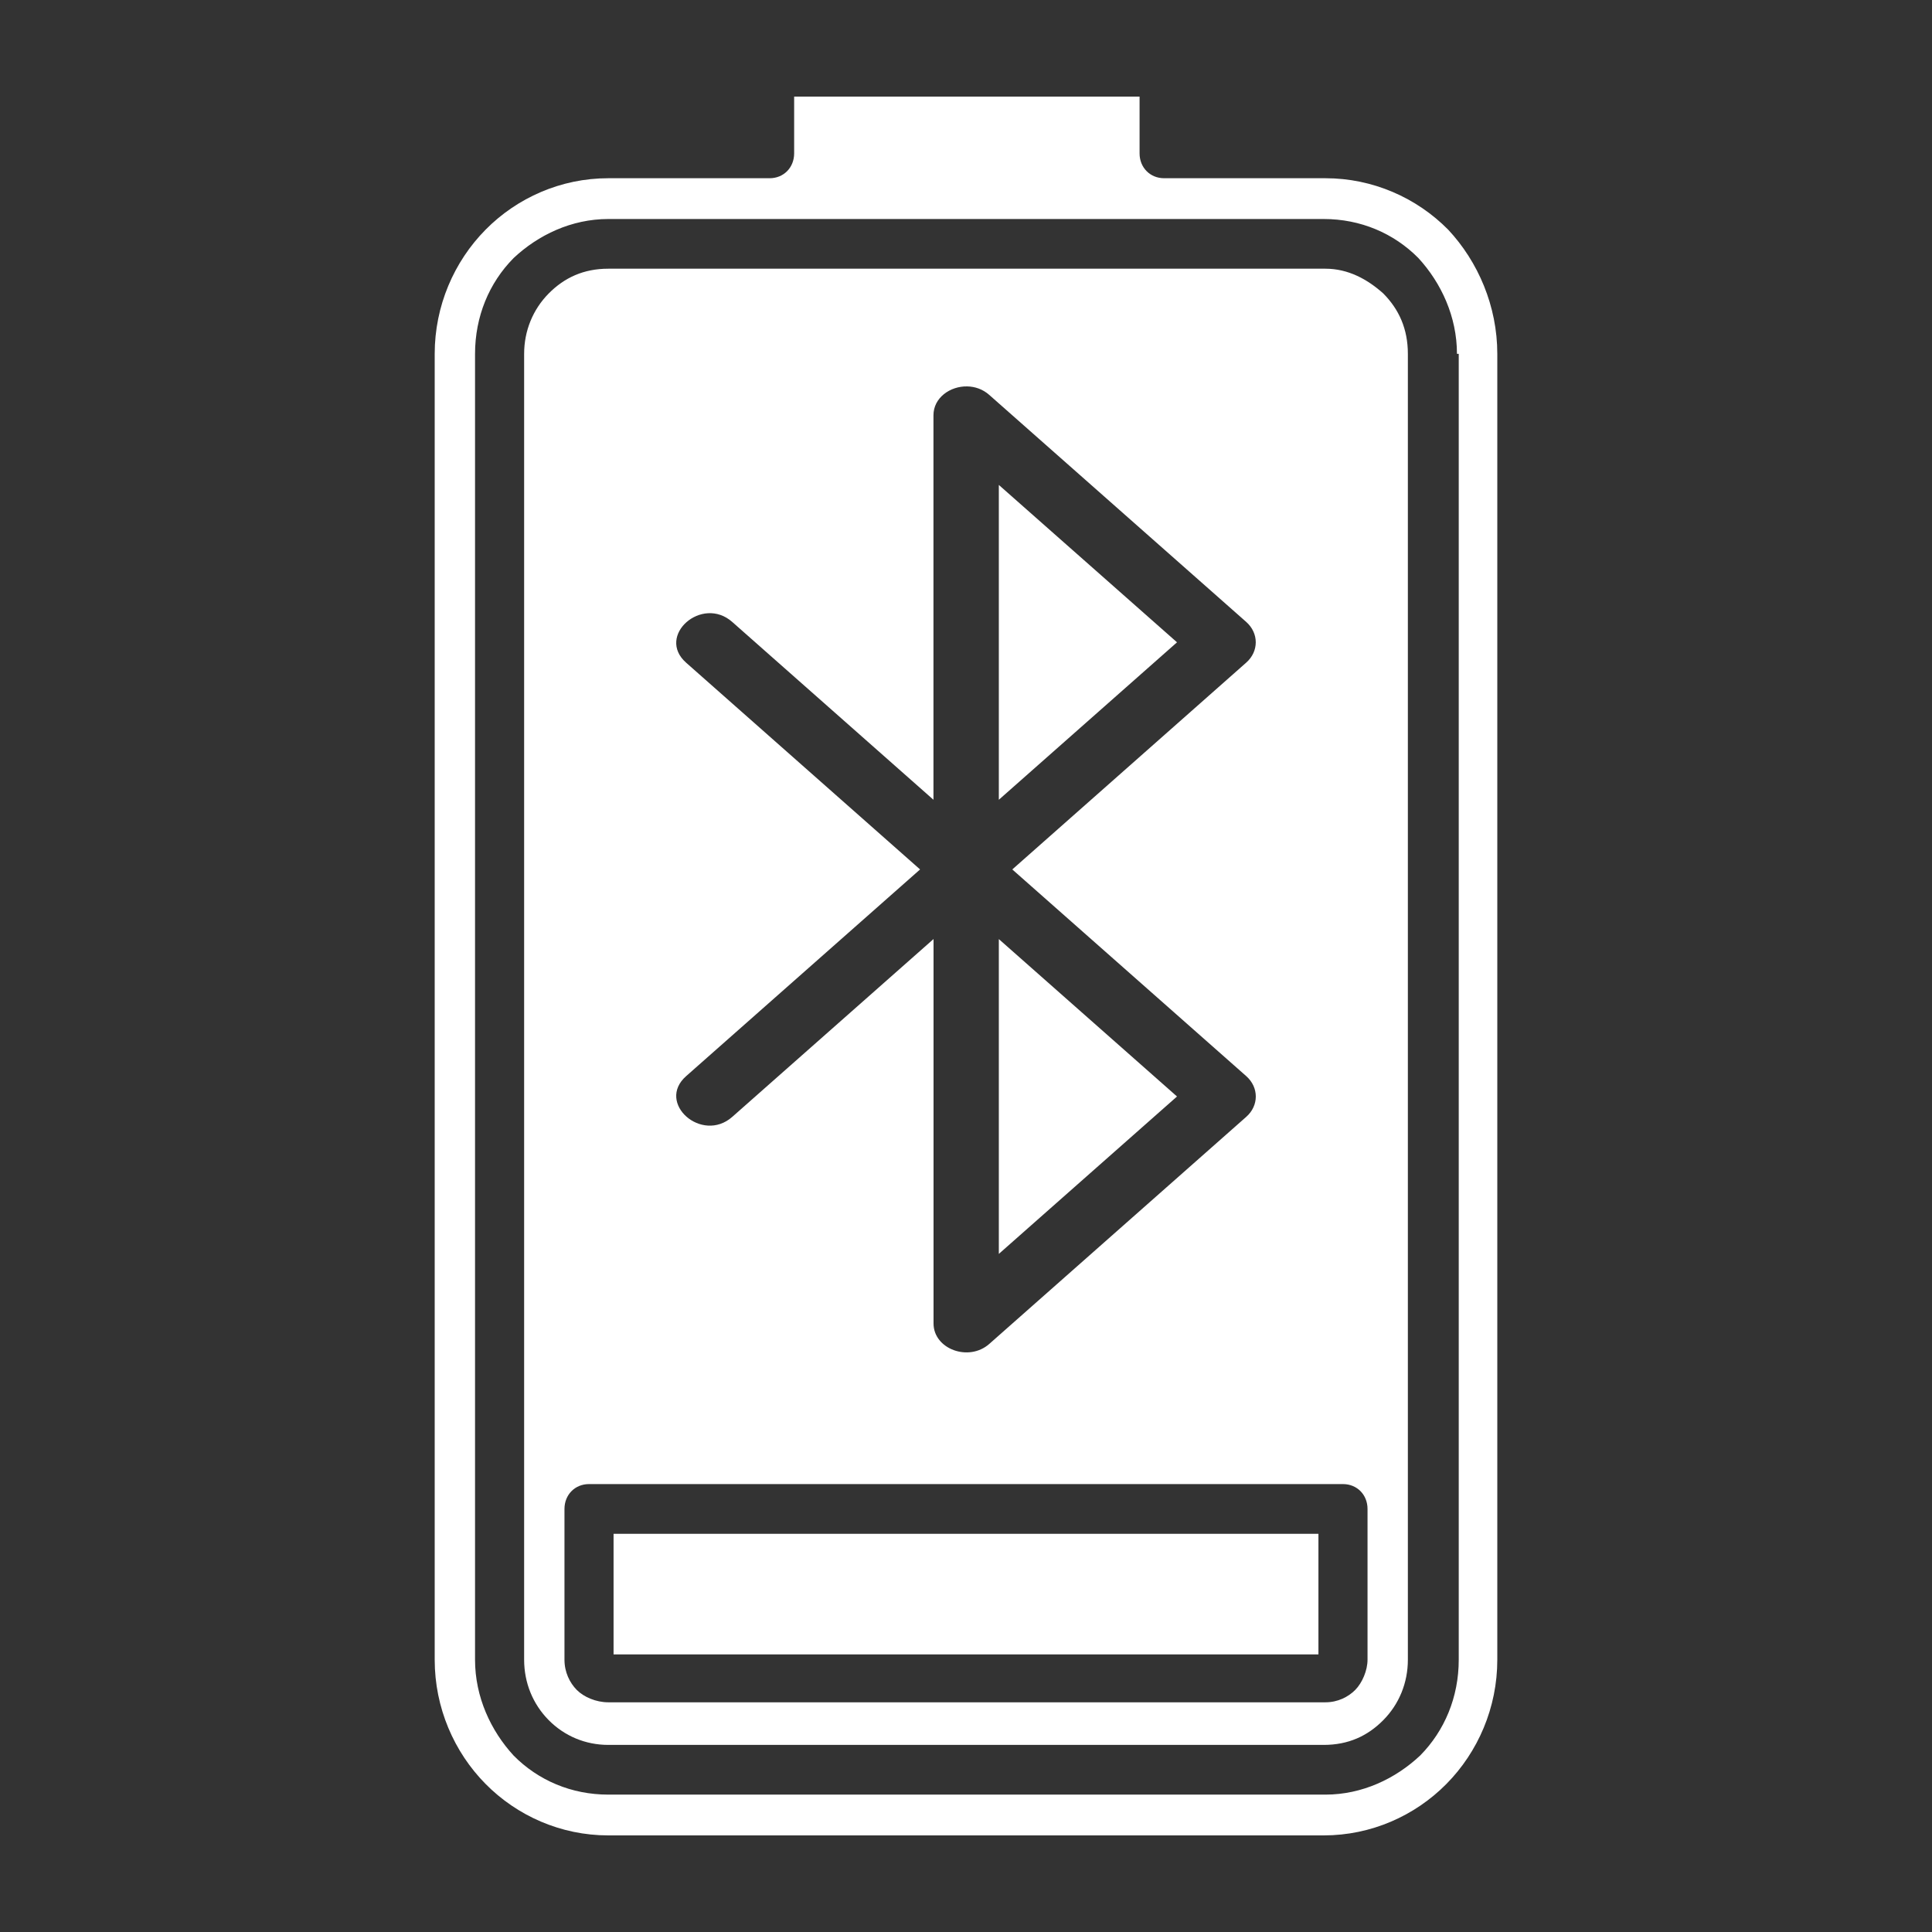 <?xml version="1.0" encoding="UTF-8" standalone="no"?>
<svg
   version="1.1"
   x="0px"
   y="0px"
   viewBox="0 0 100 100"
   xml:space="preserve"
   id="svg2"
   sodipodi:docname="noun-battery-6372815.svg"
   width="100"
   height="100"
   inkscape:version="1.4 (e7c3feb100, 2024-10-09)"
   xmlns:inkscape="http://www.inkscape.org/namespaces/inkscape"
   xmlns:sodipodi="http://sodipodi.sourceforge.net/DTD/sodipodi-0.dtd"
   xmlns="http://www.w3.org/2000/svg"
   xmlns:svg="http://www.w3.org/2000/svg"><rect x="0" y="0" width="100" height="100" fill="#333333" stroke="none"/><defs
     id="defs2" /><sodipodi:namedview
     id="namedview2"
     pagecolor="#ffffff"
     bordercolor="#000000"
     borderopacity="0.25"
     inkscape:showpageshadow="2"
     inkscape:pageopacity="0.0"
     inkscape:pagecheckerboard="0"
     inkscape:deskcolor="#d1d1d1"
     inkscape:zoom="6.72"
     inkscape:cx="47.247024"
     inkscape:cy="44.940476"
     inkscape:window-width="1920"
     inkscape:window-height="1050"
     inkscape:window-x="0"
     inkscape:window-y="30"
     inkscape:window-maximized="0"
     inkscape:current-layer="svg2" /><style
     type="text/css"
     id="style1">
	.st0{fill-rule:evenodd;clip-rule:evenodd;}
</style><path
     id="path1"
     style="stroke-width:0.913;fill:#ffffff;fill-opacity:1"
     d="M 41.105 5 L 41.105 7.939 C 41.105 8.674 40.562 9.225 39.836 9.225 L 31.484 9.225 C 29.034 9.225 26.766 10.236 25.133 11.889 C 23.499 13.542 22.5 15.837 22.5 18.316 L 22.5 85.908 C 22.5 88.388 23.499 90.683 25.133 92.336 C 26.766 93.989 29.034 95 31.484 95 L 68.516 95 C 70.966 95 73.234 93.989 74.867 92.336 C 76.501 90.683 77.5 88.388 77.5 85.908 L 77.5 18.316 C 77.5 15.837 76.502 13.542 74.959 11.889 C 73.325 10.236 71.056 9.225 68.605 9.225 L 60.256 9.225 C 59.53 9.225 58.984 8.674 58.984 7.939 L 58.984 5 L 41.105 5 z M 31.484 11.336 L 68.516 11.336 C 70.422 11.336 72.145 12.072 73.416 13.357 C 74.596 14.643 75.412 16.388 75.412 18.316 L 75.504 18.316 L 75.504 85.908 C 75.504 87.837 74.776 89.581 73.506 90.867 C 72.235 92.061 70.511 92.889 68.605 92.889 L 31.484 92.889 C 29.578 92.889 27.855 92.153 26.584 90.867 C 25.404 89.581 24.588 87.837 24.588 85.908 L 24.588 18.316 C 24.588 16.388 25.313 14.643 26.584 13.357 C 27.855 12.164 29.578 11.336 31.484 11.336 z M 31.484 13.908 C 30.214 13.908 29.215 14.367 28.398 15.193 C 27.582 16.02 27.129 17.123 27.129 18.316 L 27.129 85.908 C 27.129 87.102 27.582 88.205 28.398 89.031 C 29.215 89.858 30.305 90.316 31.484 90.316 L 68.516 90.316 C 69.786 90.316 70.785 89.858 71.602 89.031 C 72.418 88.205 72.871 87.102 72.871 85.908 L 72.871 18.316 C 72.871 17.031 72.418 16.02 71.602 15.193 C 70.785 14.459 69.785 13.908 68.605 13.908 L 31.484 13.908 z M 50.061 20 C 50.462 20.008 50.868 20.143 51.201 20.438 L 64.502 32.189 C 65.163 32.773 65.163 33.718 64.502 34.299 L 52.396 45.002 L 64.504 55.699 C 65.165 56.283 65.165 57.228 64.504 57.809 L 51.205 69.561 C 50.139 70.503 48.32 69.825 48.32 68.504 L 48.32 48.604 L 37.902 57.809 C 36.329 59.199 33.942 57.087 35.516 55.699 L 47.623 45.002 L 35.516 34.303 C 33.942 32.912 36.332 30.803 37.902 32.193 L 48.316 41.396 L 48.316 21.494 C 48.316 20.588 49.177 19.983 50.061 20 z M 51.699 25.1 L 51.699 41.396 L 60.922 33.246 L 51.699 25.1 z M 51.699 48.607 L 51.699 64.902 L 60.922 56.754 L 51.699 48.607 z M 30.486 76.816 L 69.514 76.816 C 70.24 76.816 70.783 77.367 70.783 78.102 L 70.783 85.908 C 70.783 86.459 70.511 87.101 70.148 87.469 C 69.785 87.836 69.241 88.111 68.605 88.111 L 31.484 88.111 C 30.849 88.111 30.215 87.836 29.852 87.469 C 29.489 87.101 29.217 86.551 29.217 85.908 L 29.217 78.102 C 29.217 77.367 29.76 76.816 30.486 76.816 z M 31.758 79.389 L 31.758 85.633 L 68.242 85.633 L 68.242 79.389 L 31.758 79.389 z " /></svg>
